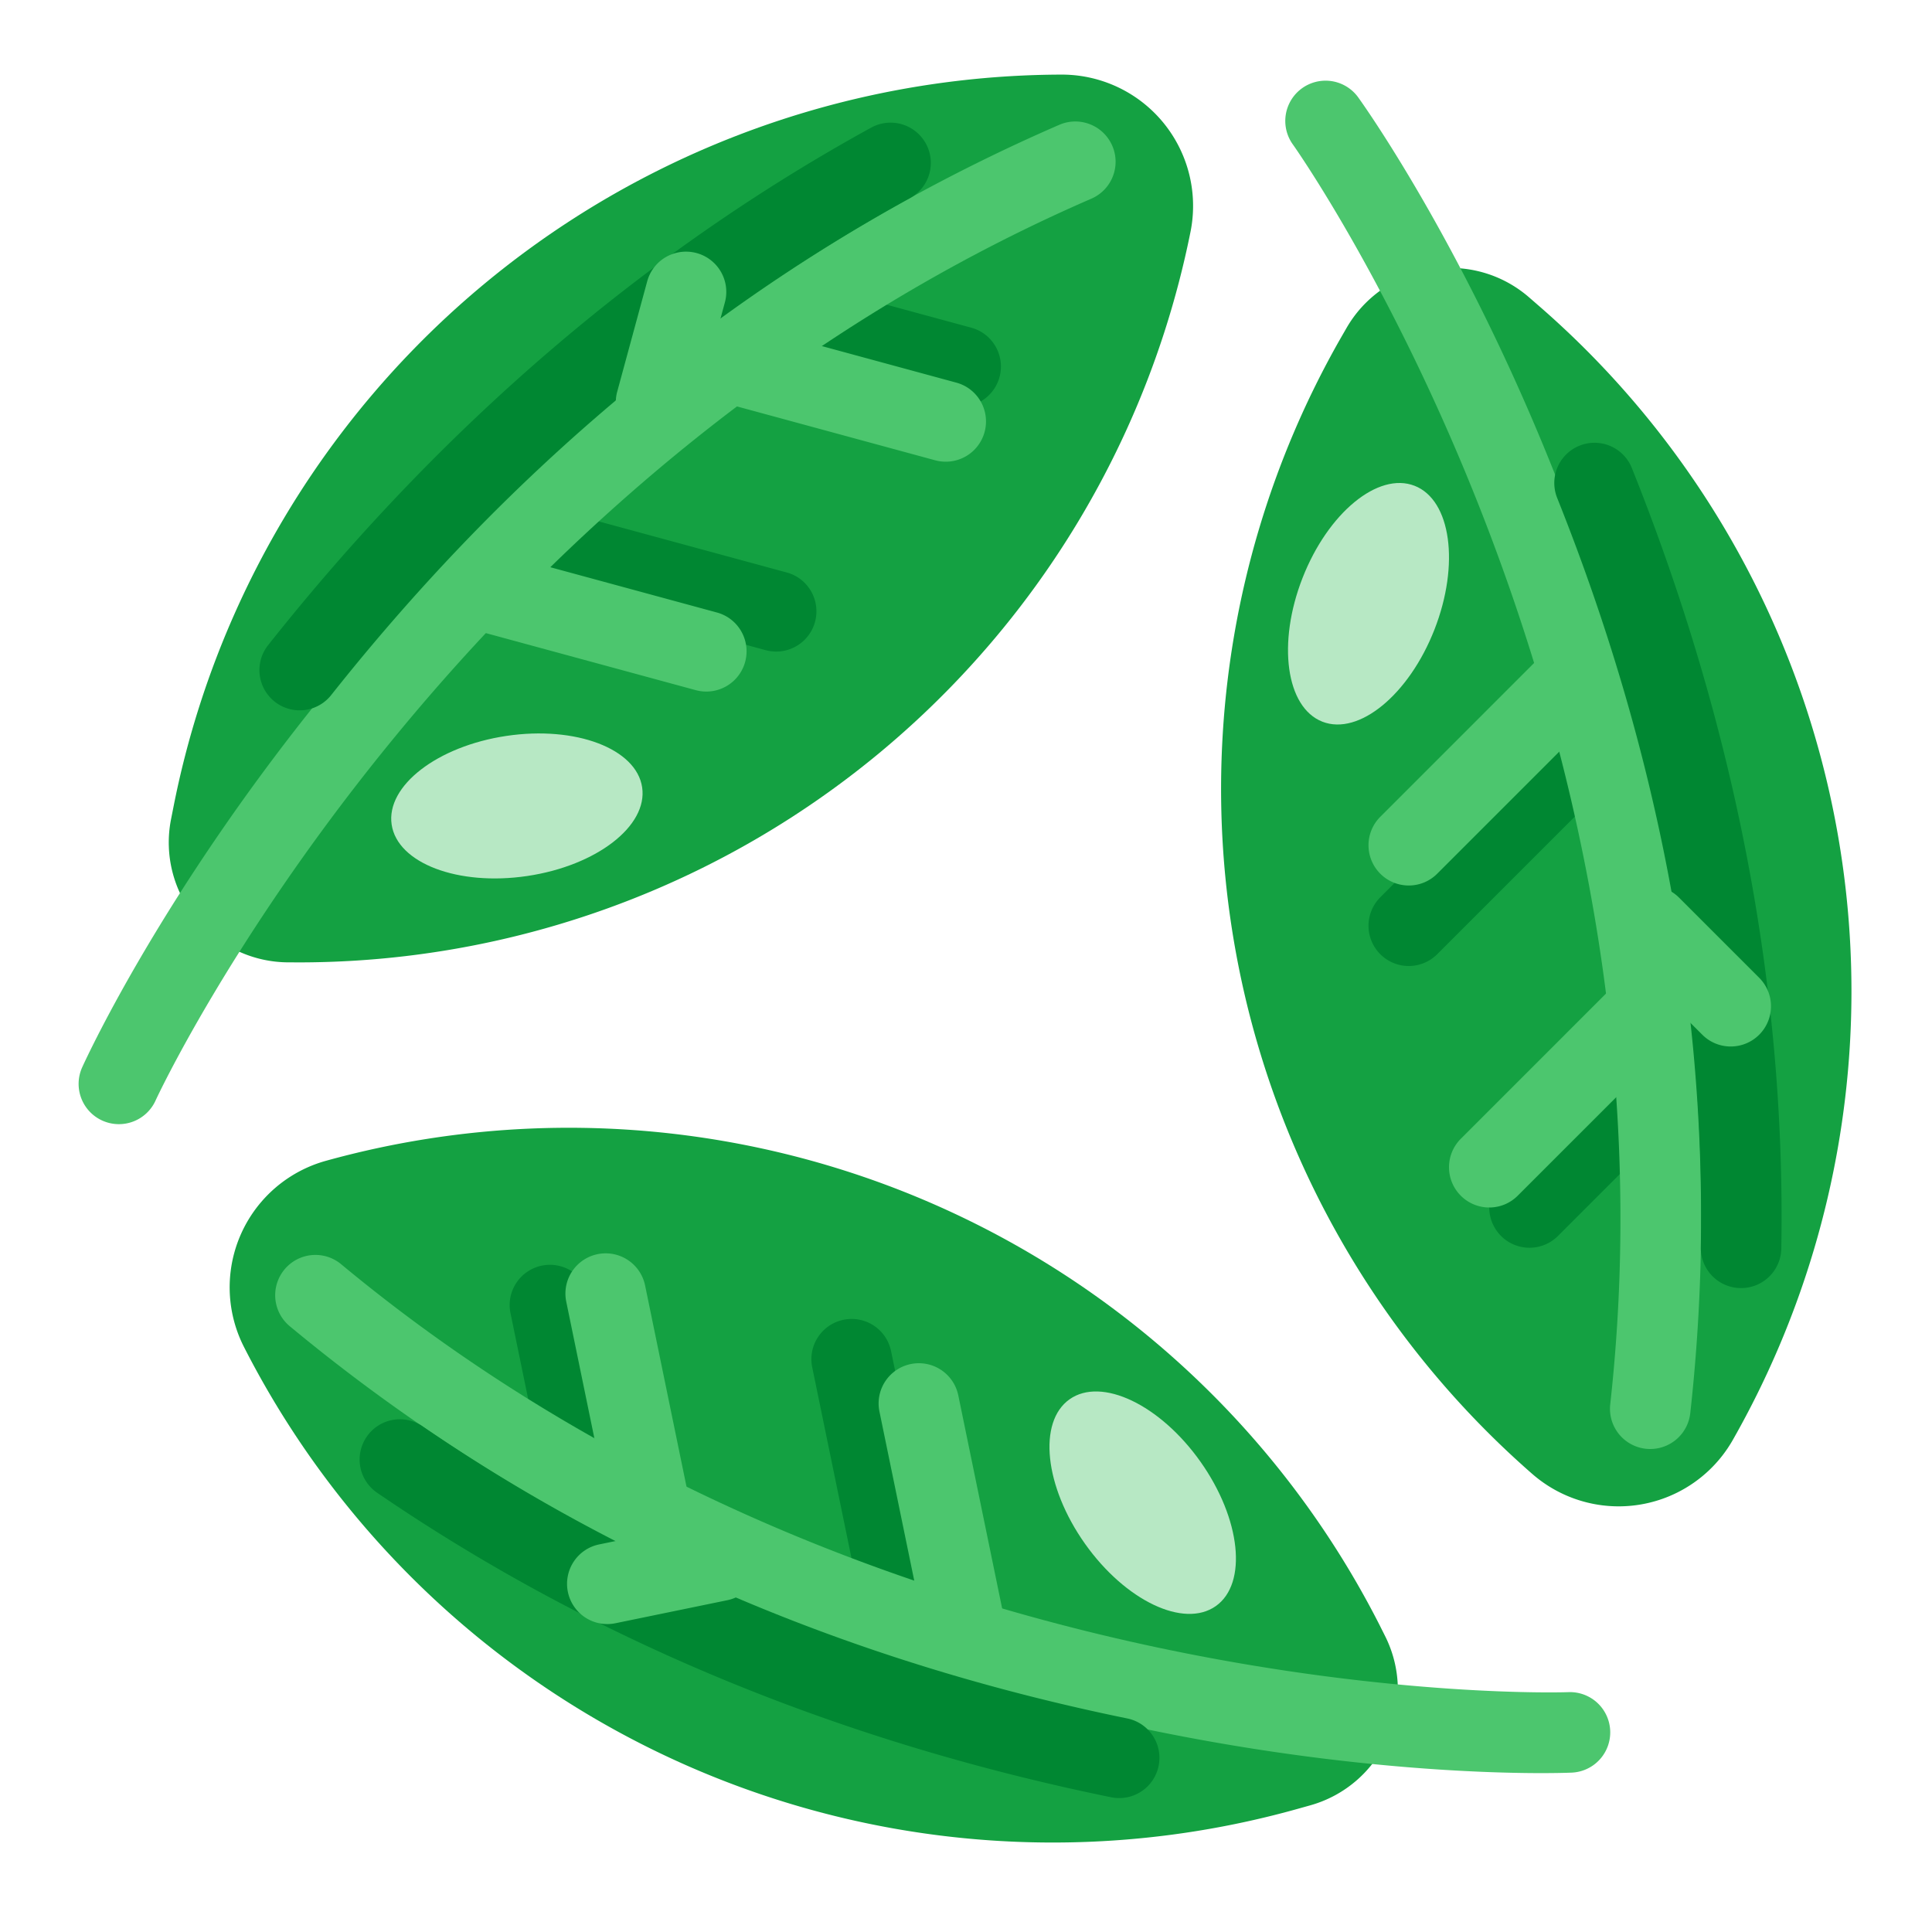 <svg id="Renewable_Energy" data-name="Renewable Energy" xmlns="http://www.w3.org/2000/svg" viewBox="0 0 512 512"><title>Artboard 160</title><path d="M406.062,390.604h0A241.031,241.031,0,0,1,355.104,89.938L356.75,87.083a31.771,31.771,0,0,1,48.438-8.312l2.542,2.208a240.554,240.554,0,0,1,51.479,300.625,34.802,34.802,0,0,1-53.146,9Z" style="fill:#14a142"/><path d="M373.333,256a10.667,10.667,0,0,1-7.542-18.208L408.458,195.125a10.666,10.666,0,1,1,15.083,15.083L380.875,252.875A10.632,10.632,0,0,1,373.333,256Z" style="fill:#008732"/><path d="M405.333,330.667a10.667,10.667,0,0,1-7.542-18.208L419.125,291.125a10.666,10.666,0,0,1,15.083,15.083L412.875,327.542A10.632,10.632,0,0,1,405.333,330.667Z" style="fill:#008732"/><path d="M437.354,384a12.043,12.043,0,0,1-1.208-.062,10.663,10.663,0,0,1-9.417-11.792c20.604-185.438-83.083-332.458-84.146-333.917a10.673,10.673,0,0,1,17.333-12.458c4.479,6.229,109.562,154.896,88.021,348.75A10.674,10.674,0,0,1,437.354,384Z" style="fill:#4cc66e"/><path d="M461.396,341.354h-.188A10.662,10.662,0,0,1,450.729,330.5c1.167-65.708-11.646-132.5-38.062-198.542a10.658,10.658,0,1,1,19.792-7.917c27.5,68.688,40.812,138.292,39.604,206.833A10.662,10.662,0,0,1,461.396,341.354Z" style="fill:#008732"/><path d="M373.333,234.667a10.667,10.667,0,0,1-7.542-18.208l42.667-42.667A10.666,10.666,0,1,1,423.542,188.875L380.875,231.542A10.632,10.632,0,0,1,373.333,234.667Z" style="fill:#4cc66e"/><path d="M394.667,320a10.667,10.667,0,0,1-7.542-18.208L429.792,259.125A10.666,10.666,0,1,1,444.875,274.208L402.208,316.875A10.632,10.632,0,0,1,394.667,320Z" style="fill:#4cc66e"/><path d="M458.667,277.333a10.632,10.632,0,0,1-7.542-3.125L429.792,252.875A10.666,10.666,0,0,1,444.875,237.792L466.208,259.125a10.667,10.667,0,0,1-7.542,18.208Z" style="fill:#4cc66e"/><ellipse cx="362.667" cy="160" rx="33.561" ry="18.77" transform="translate(81.564 439.479) rotate(-68.64)" style="fill:#b7e8c4"/><path d="M86.371,307.627h0A241.031,241.031,0,0,1,365.497,430.452l1.478,2.944a31.771,31.771,0,0,1-19.701,45.024l-3.242.908A240.554,240.554,0,0,1,64.655,356.961a34.802,34.802,0,0,1,21.717-49.334Z" style="fill:#14a142"/><path d="M216.786,354.333A10.667,10.667,0,0,1,236.141,358.05l12.163,59.101a10.666,10.666,0,1,1-20.893,4.3L215.248,362.35A10.632,10.632,0,0,1,216.786,354.333Z" style="fill:#008732"/><path d="M136.828,339.987a10.667,10.667,0,0,1,19.355,3.717l6.082,29.551a10.666,10.666,0,1,1-20.893,4.3l-6.082-29.551A10.632,10.632,0,0,1,136.828,339.987Z" style="fill:#008732"/><path d="M74.675,337.392a12.041,12.041,0,0,1,.717-.975,10.663,10.663,0,0,1,15.027-1.378C233.95,454.246,413.765,448.523,415.567,448.438a10.673,10.673,0,1,1,.87,21.328c-7.666.314-189.623,6.298-339.668-118.321A10.674,10.674,0,0,1,74.675,337.392Z" style="fill:#4cc66e"/><path d="M97.065,380.927l.103-.157a10.662,10.662,0,0,1,14.829-2.781c54.233,37.117,117.061,63.156,186.745,77.421a10.658,10.658,0,0,1-4.275,20.883c-72.489-14.816-137.941-41.984-194.517-80.694A10.662,10.662,0,0,1,97.065,380.927Z" style="fill:#008732"/><path d="M234.602,366.067a10.667,10.667,0,0,1,19.355,3.717l12.163,59.101a10.666,10.666,0,0,1-20.893,4.3l-12.163-59.101A10.632,10.632,0,0,1,234.602,366.067Z" style="fill:#4cc66e"/><path d="M151.603,336.946a10.667,10.667,0,0,1,19.355,3.717l12.163,59.101a10.666,10.666,0,1,1-20.893,4.3l-12.163-59.101A10.632,10.632,0,0,1,151.603,336.946Z" style="fill:#4cc66e"/><path d="M152.032,413.863a10.632,10.632,0,0,1,6.758-4.579l29.551-6.082a10.666,10.666,0,1,1,4.3,20.893l-29.551,6.082a10.667,10.667,0,0,1-11.058-16.314Z" style="fill:#4cc66e"/><ellipse cx="302.826" cy="398.23" rx="18.77" ry="33.561" transform="translate(-174.362 247.956) rotate(-35.27)" style="fill:#b7e8c4"/><path d="M315.499,61.418h0A241.031,241.031,0,0,1,79.9,255.043l-3.295-.01A31.771,31.771,0,0,1,45.323,217.129l.653-3.303A240.554,240.554,0,0,1,281.28,19.77a34.802,34.802,0,0,1,34.219,41.648Z" style="fill:#14a142"/><path d="M214.952,156.706a10.667,10.667,0,0,1-12.054,15.592l-58.228-15.825a10.666,10.666,0,0,1,5.594-20.584l58.228,15.825A10.632,10.632,0,0,1,214.952,156.706Z" style="fill:#008732"/><path d="M263.847,91.834a10.667,10.667,0,0,1-12.054,15.592l-29.114-7.913a10.666,10.666,0,1,1,5.594-20.584l29.114,7.913A10.632,10.632,0,0,1,263.847,91.834Z" style="fill:#008732"/><path d="M294.219,37.545a12.042,12.042,0,0,1,.546,1.08,10.663,10.663,0,0,1-5.554,14.031C118.049,126.92,41.987,289.956,41.249,291.602A10.673,10.673,0,1,1,21.825,282.751c3.18-6.982,79.977-172.047,258.909-249.68A10.674,10.674,0,0,1,294.219,37.545Z" style="fill:#4cc66e"/><path d="M245.264,37.872l.093.163a10.662,10.662,0,0,1-4.212,14.487c-57.602,31.638-109.197,75.946-153.382,131.687a10.658,10.658,0,0,1-16.705-13.241c45.943-57.996,99.73-104.135,159.812-137.145A10.662,10.662,0,0,1,245.264,37.872Z" style="fill:#008732"/><path d="M196.439,167.307a10.667,10.667,0,0,1-12.054,15.592L126.157,167.074a10.666,10.666,0,1,1,5.594-20.584l58.228,15.825A10.632,10.632,0,0,1,196.439,167.307Z" style="fill:#4cc66e"/><path d="M259.891,106.391a10.667,10.667,0,0,1-12.054,15.592L189.609,106.158a10.666,10.666,0,0,1,5.594-20.584l58.228,15.825A10.632,10.632,0,0,1,259.891,106.391Z" style="fill:#4cc66e"/><path d="M191.063,72.053a10.632,10.632,0,0,1,1.036,8.098l-7.913,29.114a10.666,10.666,0,1,1-20.584-5.594l7.913-29.114a10.667,10.667,0,0,1,19.549-2.503Z" style="fill:#4cc66e"/><ellipse cx="136.943" cy="213.665" rx="33.561" ry="18.77" transform="matrix(0.989, -0.147, 0.147, 0.989, -29.862, 22.4)" style="fill:#b7e8c4"/></svg>